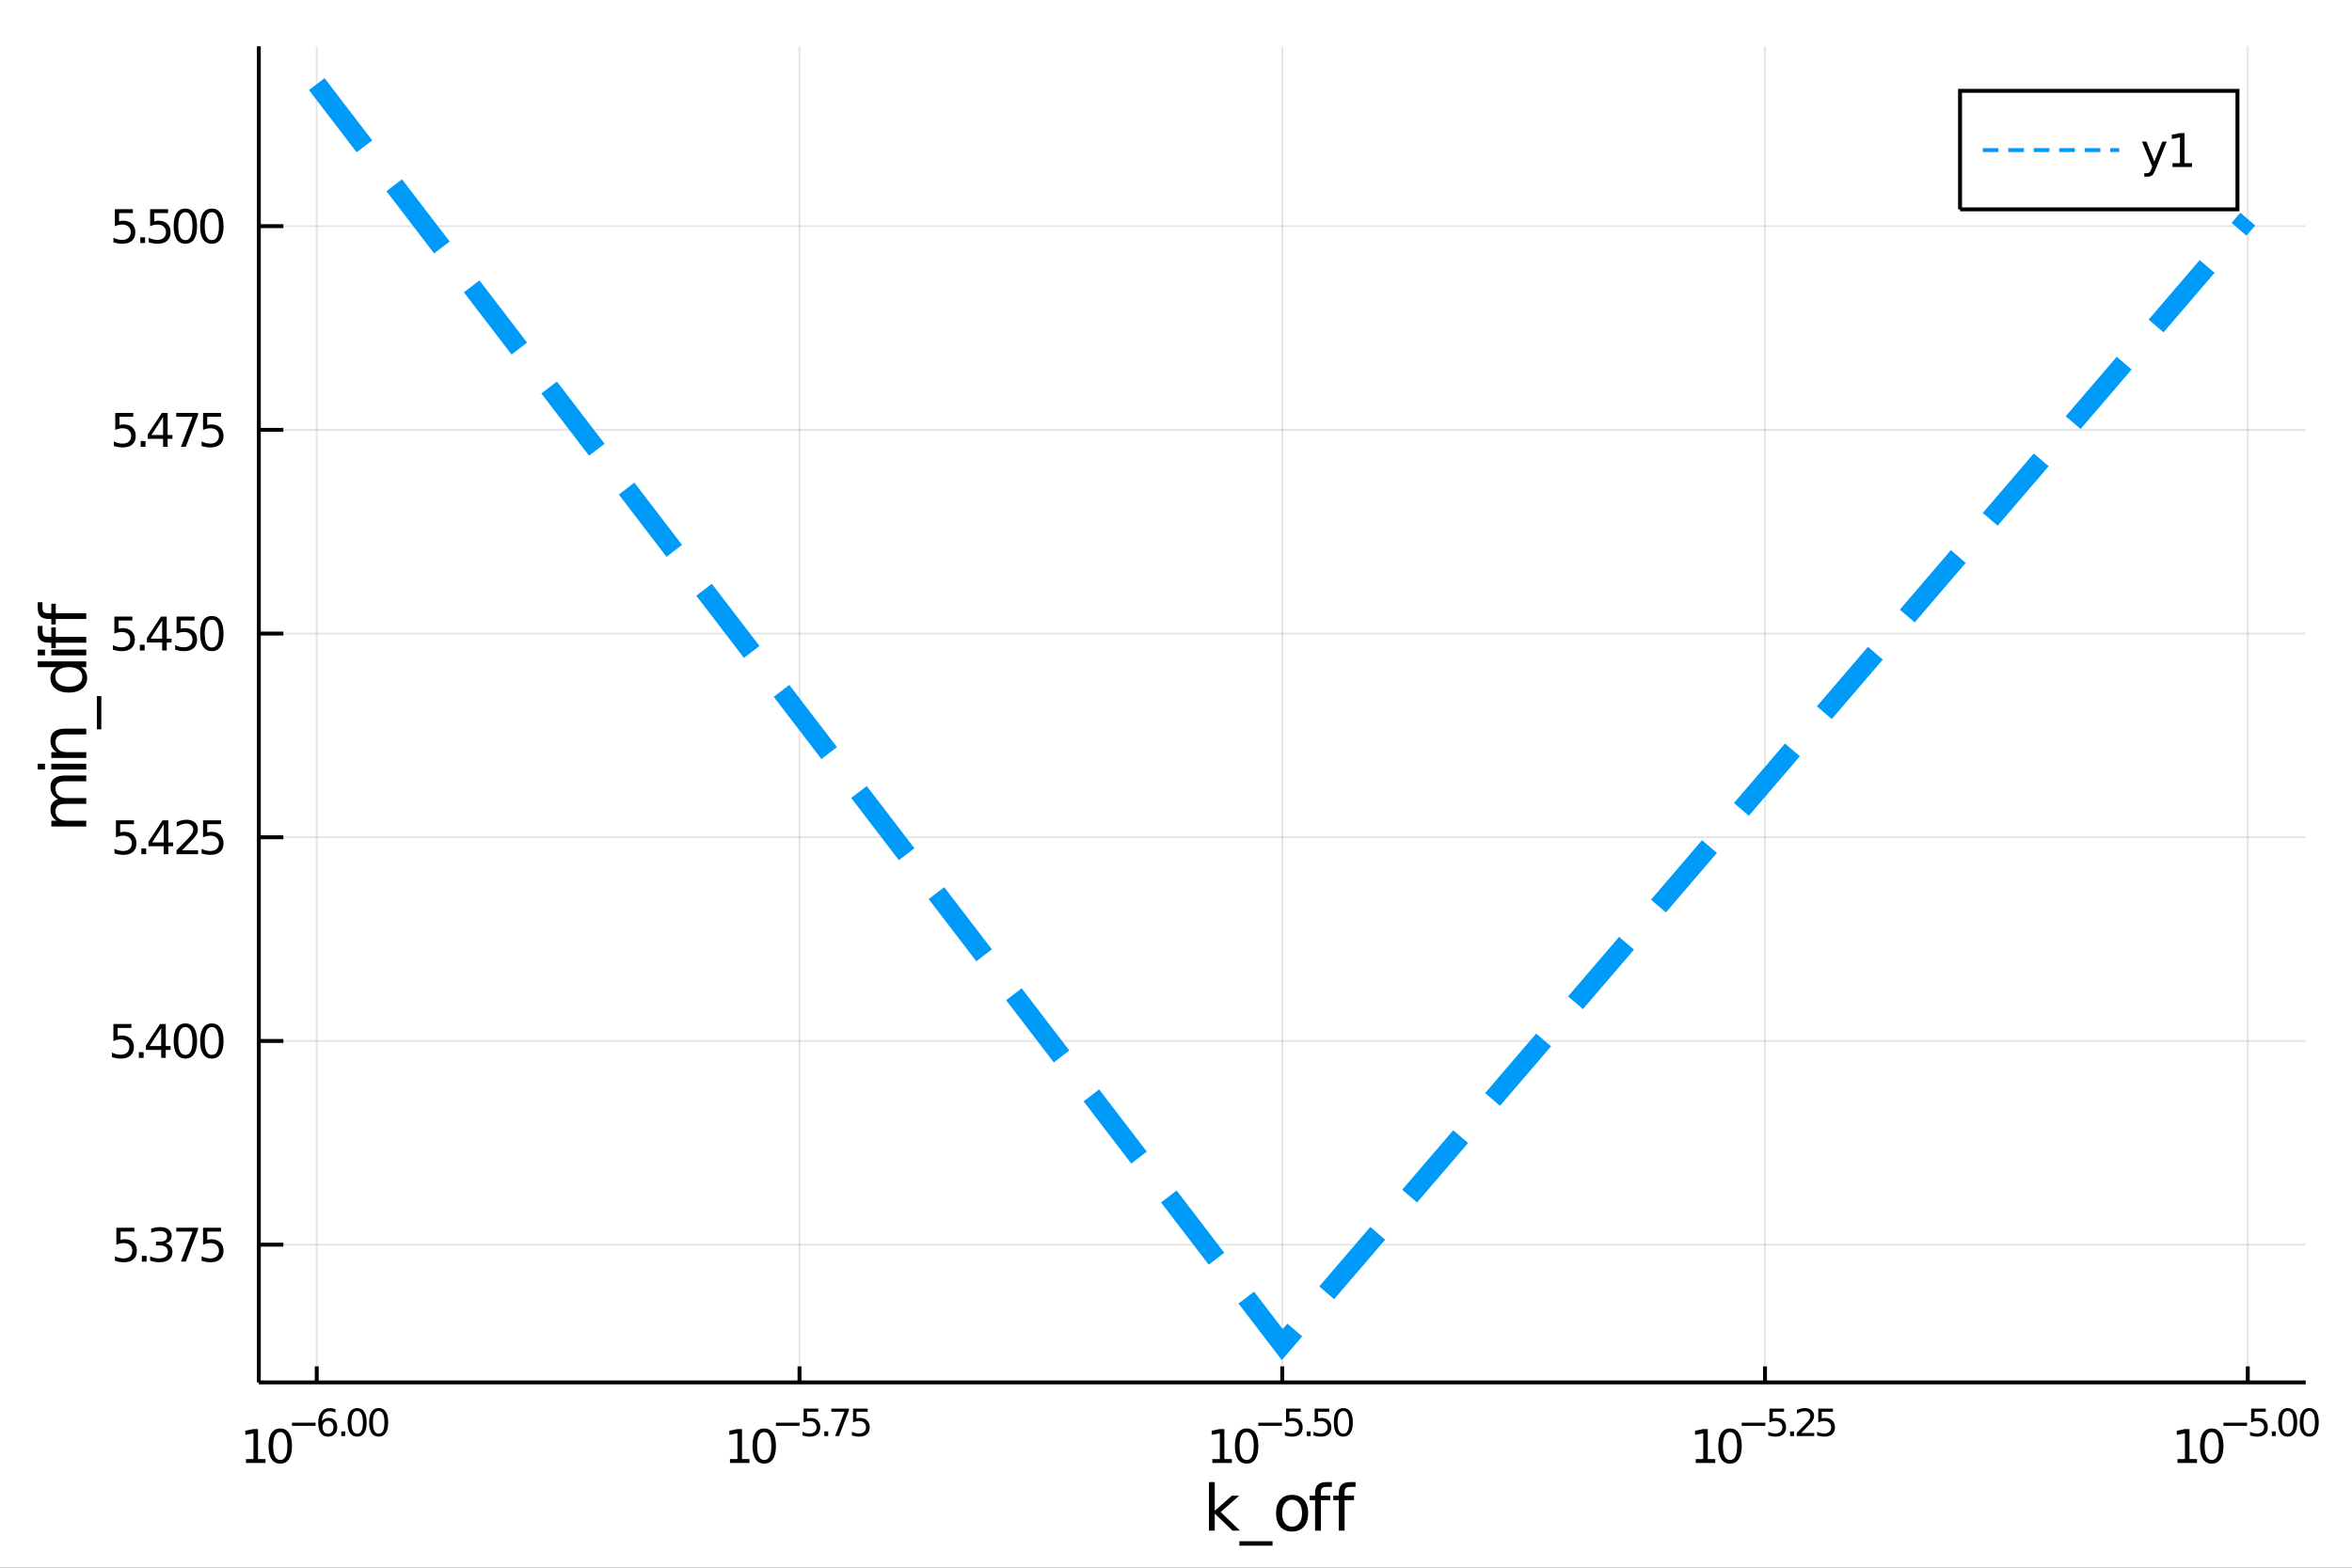 <?xml version="1.0" encoding="utf-8"?>
<svg xmlns="http://www.w3.org/2000/svg" xmlns:xlink="http://www.w3.org/1999/xlink" width="600" height="400" viewBox="0 0 2400 1600">
<rect x="0" y="0" width="2400" height="1600" fill="#333333" stroke="none"/>
<defs>
  <clipPath id="clip380">
    <rect x="0" y="0" width="2400" height="1600"/>
  </clipPath>
</defs>
<path clip-path="url(#clip380)" d="
M0 1600 L2400 1600 L2400 0 L0 0  Z
  " fill="#ffffff" fill-rule="evenodd" fill-opacity="1"/>
<defs>
  <clipPath id="clip381">
    <rect x="480" y="0" width="1681" height="1600"/>
  </clipPath>
</defs>
<path clip-path="url(#clip380)" d="
M264.102 1410.9 L2352.76 1410.9 L2352.76 47.244 L264.102 47.244  Z
  " fill="#ffffff" fill-rule="evenodd" fill-opacity="1"/>
<defs>
  <clipPath id="clip382">
    <rect x="264" y="47" width="2090" height="1365"/>
  </clipPath>
</defs>
<polyline clip-path="url(#clip382)" style="stroke:#000000; stroke-width:2; stroke-opacity:0.1; fill:none" points="
  323.215,1410.9 323.215,47.244 
  "/>
<polyline clip-path="url(#clip382)" style="stroke:#000000; stroke-width:2; stroke-opacity:0.1; fill:none" points="
  815.822,1410.9 815.822,47.244 
  "/>
<polyline clip-path="url(#clip382)" style="stroke:#000000; stroke-width:2; stroke-opacity:0.1; fill:none" points="
  1308.43,1410.9 1308.43,47.244 
  "/>
<polyline clip-path="url(#clip382)" style="stroke:#000000; stroke-width:2; stroke-opacity:0.1; fill:none" points="
  1801.04,1410.9 1801.04,47.244 
  "/>
<polyline clip-path="url(#clip382)" style="stroke:#000000; stroke-width:2; stroke-opacity:0.1; fill:none" points="
  2293.64,1410.9 2293.64,47.244 
  "/>
<polyline clip-path="url(#clip380)" style="stroke:#000000; stroke-width:4; stroke-opacity:1; fill:none" points="
  264.102,1410.9 2352.76,1410.9 
  "/>
<polyline clip-path="url(#clip380)" style="stroke:#000000; stroke-width:4; stroke-opacity:1; fill:none" points="
  323.215,1410.9 323.215,1394.53 
  "/>
<polyline clip-path="url(#clip380)" style="stroke:#000000; stroke-width:4; stroke-opacity:1; fill:none" points="
  815.822,1410.9 815.822,1394.53 
  "/>
<polyline clip-path="url(#clip380)" style="stroke:#000000; stroke-width:4; stroke-opacity:1; fill:none" points="
  1308.43,1410.9 1308.43,1394.53 
  "/>
<polyline clip-path="url(#clip380)" style="stroke:#000000; stroke-width:4; stroke-opacity:1; fill:none" points="
  1801.04,1410.9 1801.04,1394.53 
  "/>
<polyline clip-path="url(#clip380)" style="stroke:#000000; stroke-width:4; stroke-opacity:1; fill:none" points="
  2293.64,1410.9 2293.64,1394.53 
  "/>
<path clip-path="url(#clip380)" d="M 0 0 M251.002 1489.17 L258.641 1489.17 L258.641 1462.8 L250.331 1464.47 L250.331 1460.21 L258.594 1458.54 L263.27 1458.54 L263.27 1489.17 L270.909 1489.17 L270.909 1493.1 L251.002 1493.1 L251.002 1489.17 Z" fill="#000000" fill-rule="evenodd" fill-opacity="1" /><path clip-path="url(#clip380)" d="M 0 0 M285.978 1461.62 Q282.367 1461.62 280.539 1465.19 Q278.733 1468.73 278.733 1475.86 Q278.733 1482.97 280.539 1486.53 Q282.367 1490.07 285.978 1490.07 Q289.613 1490.07 291.418 1486.53 Q293.247 1482.97 293.247 1475.86 Q293.247 1468.73 291.418 1465.19 Q289.613 1461.62 285.978 1461.62 M285.978 1457.92 Q291.789 1457.92 294.844 1462.53 Q297.923 1467.11 297.923 1475.86 Q297.923 1484.59 294.844 1489.19 Q291.789 1493.78 285.978 1493.78 Q280.168 1493.78 277.09 1489.19 Q274.034 1484.59 274.034 1475.86 Q274.034 1467.11 277.09 1462.53 Q280.168 1457.92 285.978 1457.92 Z" fill="#000000" fill-rule="evenodd" fill-opacity="1" /><path clip-path="url(#clip380)" d="M 0 0 M297.923 1452.02 L322.034 1452.02 L322.034 1455.22 L297.923 1455.22 L297.923 1452.02 Z" fill="#000000" fill-rule="evenodd" fill-opacity="1" /><path clip-path="url(#clip380)" d="M 0 0 M334.748 1450.14 Q332.191 1450.14 330.686 1451.89 Q329.2 1453.64 329.2 1456.68 Q329.2 1459.71 330.686 1461.48 Q332.191 1463.23 334.748 1463.23 Q337.306 1463.23 338.792 1461.48 Q340.297 1459.71 340.297 1456.68 Q340.297 1453.64 338.792 1451.89 Q337.306 1450.14 334.748 1450.14 M342.29 1438.23 L342.29 1441.69 Q340.861 1441.02 339.394 1440.66 Q337.946 1440.3 336.516 1440.3 Q332.755 1440.3 330.761 1442.84 Q328.786 1445.38 328.504 1450.52 Q329.614 1448.88 331.288 1448.01 Q332.962 1447.13 334.974 1447.13 Q339.206 1447.13 341.651 1449.71 Q344.115 1452.26 344.115 1456.68 Q344.115 1461.01 341.557 1463.62 Q338.999 1466.24 334.748 1466.24 Q329.877 1466.24 327.301 1462.51 Q324.724 1458.77 324.724 1451.68 Q324.724 1445.02 327.884 1441.07 Q331.043 1437.11 336.366 1437.11 Q337.795 1437.11 339.244 1437.39 Q340.711 1437.67 342.29 1438.23 Z" fill="#000000" fill-rule="evenodd" fill-opacity="1" /><path clip-path="url(#clip380)" d="M 0 0 M348.234 1460.92 L352.202 1460.92 L352.202 1465.69 L348.234 1465.69 L348.234 1460.92 Z" fill="#000000" fill-rule="evenodd" fill-opacity="1" /><path clip-path="url(#clip380)" d="M 0 0 M364.446 1440.11 Q361.512 1440.11 360.026 1443.01 Q358.559 1445.89 358.559 1451.68 Q358.559 1457.46 360.026 1460.35 Q361.512 1463.23 364.446 1463.23 Q367.399 1463.23 368.866 1460.35 Q370.352 1457.46 370.352 1451.68 Q370.352 1445.89 368.866 1443.01 Q367.399 1440.11 364.446 1440.11 M364.446 1437.11 Q369.167 1437.11 371.649 1440.85 Q374.151 1444.57 374.151 1451.68 Q374.151 1458.77 371.649 1462.51 Q369.167 1466.24 364.446 1466.24 Q359.725 1466.24 357.224 1462.51 Q354.741 1458.77 354.741 1451.68 Q354.741 1444.57 357.224 1440.85 Q359.725 1437.11 364.446 1437.11 Z" fill="#000000" fill-rule="evenodd" fill-opacity="1" /><path clip-path="url(#clip380)" d="M 0 0 M386.395 1440.11 Q383.461 1440.11 381.975 1443.01 Q380.508 1445.89 380.508 1451.68 Q380.508 1457.46 381.975 1460.35 Q383.461 1463.23 386.395 1463.23 Q389.347 1463.23 390.814 1460.35 Q392.3 1457.46 392.3 1451.68 Q392.3 1445.89 390.814 1443.01 Q389.347 1440.11 386.395 1440.11 M386.395 1437.11 Q391.115 1437.11 393.598 1440.85 Q396.099 1444.57 396.099 1451.68 Q396.099 1458.77 393.598 1462.51 Q391.115 1466.24 386.395 1466.24 Q381.674 1466.24 379.172 1462.51 Q376.69 1458.77 376.69 1451.68 Q376.69 1444.57 379.172 1440.85 Q381.674 1437.11 386.395 1437.11 Z" fill="#000000" fill-rule="evenodd" fill-opacity="1" /><path clip-path="url(#clip380)" d="M 0 0 M744.85 1489.17 L752.489 1489.17 L752.489 1462.8 L744.179 1464.47 L744.179 1460.21 L752.443 1458.54 L757.119 1458.54 L757.119 1489.17 L764.757 1489.17 L764.757 1493.1 L744.85 1493.1 L744.85 1489.17 Z" fill="#000000" fill-rule="evenodd" fill-opacity="1" /><path clip-path="url(#clip380)" d="M 0 0 M779.827 1461.62 Q776.216 1461.62 774.387 1465.19 Q772.581 1468.73 772.581 1475.86 Q772.581 1482.97 774.387 1486.53 Q776.216 1490.07 779.827 1490.07 Q783.461 1490.07 785.267 1486.53 Q787.095 1482.97 787.095 1475.86 Q787.095 1468.73 785.267 1465.19 Q783.461 1461.62 779.827 1461.62 M779.827 1457.92 Q785.637 1457.92 788.693 1462.53 Q791.771 1467.11 791.771 1475.86 Q791.771 1484.59 788.693 1489.19 Q785.637 1493.78 779.827 1493.78 Q774.017 1493.78 770.938 1489.19 Q767.882 1484.59 767.882 1475.86 Q767.882 1467.11 770.938 1462.53 Q774.017 1457.92 779.827 1457.92 Z" fill="#000000" fill-rule="evenodd" fill-opacity="1" /><path clip-path="url(#clip380)" d="M 0 0 M791.771 1452.02 L815.883 1452.02 L815.883 1455.22 L791.771 1455.22 L791.771 1452.02 Z" fill="#000000" fill-rule="evenodd" fill-opacity="1" /><path clip-path="url(#clip380)" d="M 0 0 M820.039 1437.61 L834.954 1437.61 L834.954 1440.81 L823.519 1440.81 L823.519 1447.69 Q824.346 1447.41 825.174 1447.28 Q826.001 1447.13 826.829 1447.13 Q831.531 1447.13 834.277 1449.71 Q837.023 1452.28 837.023 1456.68 Q837.023 1461.22 834.202 1463.74 Q831.38 1466.24 826.246 1466.24 Q824.478 1466.24 822.635 1465.94 Q820.81 1465.64 818.854 1465.04 L818.854 1461.22 Q820.547 1462.14 822.353 1462.59 Q824.158 1463.04 826.171 1463.04 Q829.424 1463.04 831.324 1461.33 Q833.224 1459.62 833.224 1456.68 Q833.224 1453.75 831.324 1452.04 Q829.424 1450.33 826.171 1450.33 Q824.647 1450.33 823.124 1450.67 Q821.619 1451 820.039 1451.72 L820.039 1437.61 Z" fill="#000000" fill-rule="evenodd" fill-opacity="1" /><path clip-path="url(#clip380)" d="M 0 0 M841.142 1460.92 L845.11 1460.92 L845.11 1465.69 L841.142 1465.69 L841.142 1460.92 Z" fill="#000000" fill-rule="evenodd" fill-opacity="1" /><path clip-path="url(#clip380)" d="M 0 0 M848.27 1437.61 L866.325 1437.61 L866.325 1439.23 L856.131 1465.69 L852.163 1465.69 L861.755 1440.81 L848.27 1440.81 L848.27 1437.61 Z" fill="#000000" fill-rule="evenodd" fill-opacity="1" /><path clip-path="url(#clip380)" d="M 0 0 M870.482 1437.61 L885.396 1437.61 L885.396 1440.81 L873.961 1440.81 L873.961 1447.69 Q874.789 1447.41 875.616 1447.28 Q876.444 1447.13 877.271 1447.13 Q881.973 1447.13 884.719 1449.71 Q887.465 1452.28 887.465 1456.68 Q887.465 1461.22 884.644 1463.74 Q881.823 1466.24 876.688 1466.24 Q874.92 1466.24 873.077 1465.94 Q871.253 1465.64 869.297 1465.04 L869.297 1461.22 Q870.99 1462.14 872.795 1462.59 Q874.601 1463.04 876.613 1463.04 Q879.867 1463.04 881.766 1461.33 Q883.666 1459.62 883.666 1456.68 Q883.666 1453.75 881.766 1452.04 Q879.867 1450.33 876.613 1450.33 Q875.09 1450.33 873.566 1450.67 Q872.062 1451 870.482 1451.72 L870.482 1437.61 Z" fill="#000000" fill-rule="evenodd" fill-opacity="1" /><path clip-path="url(#clip380)" d="M 0 0 M1237.09 1489.17 L1244.73 1489.17 L1244.73 1462.8 L1236.42 1464.47 L1236.42 1460.21 L1244.68 1458.54 L1249.36 1458.54 L1249.36 1489.17 L1257 1489.17 L1257 1493.1 L1237.09 1493.1 L1237.09 1489.17 Z" fill="#000000" fill-rule="evenodd" fill-opacity="1" /><path clip-path="url(#clip380)" d="M 0 0 M1272.07 1461.62 Q1268.46 1461.62 1266.63 1465.19 Q1264.82 1468.73 1264.82 1475.86 Q1264.82 1482.97 1266.63 1486.53 Q1268.46 1490.07 1272.07 1490.07 Q1275.7 1490.07 1277.51 1486.53 Q1279.34 1482.97 1279.34 1475.86 Q1279.34 1468.73 1277.51 1465.19 Q1275.7 1461.62 1272.07 1461.62 M1272.07 1457.92 Q1277.88 1457.92 1280.93 1462.53 Q1284.01 1467.11 1284.01 1475.86 Q1284.01 1484.59 1280.93 1489.19 Q1277.88 1493.78 1272.07 1493.78 Q1266.26 1493.78 1263.18 1489.19 Q1260.12 1484.59 1260.12 1475.86 Q1260.12 1467.11 1263.18 1462.53 Q1266.26 1457.92 1272.07 1457.92 Z" fill="#000000" fill-rule="evenodd" fill-opacity="1" /><path clip-path="url(#clip380)" d="M 0 0 M1284.01 1452.02 L1308.12 1452.02 L1308.12 1455.22 L1284.01 1455.22 L1284.01 1452.02 Z" fill="#000000" fill-rule="evenodd" fill-opacity="1" /><path clip-path="url(#clip380)" d="M 0 0 M1312.28 1437.61 L1327.19 1437.61 L1327.19 1440.81 L1315.76 1440.81 L1315.76 1447.69 Q1316.59 1447.41 1317.41 1447.28 Q1318.24 1447.13 1319.07 1447.13 Q1323.77 1447.13 1326.52 1449.71 Q1329.26 1452.28 1329.26 1456.68 Q1329.26 1461.22 1326.44 1463.74 Q1323.62 1466.24 1318.49 1466.24 Q1316.72 1466.24 1314.88 1465.94 Q1313.05 1465.64 1311.09 1465.04 L1311.09 1461.22 Q1312.79 1462.14 1314.59 1462.59 Q1316.4 1463.04 1318.41 1463.04 Q1321.66 1463.04 1323.56 1461.33 Q1325.46 1459.62 1325.46 1456.68 Q1325.46 1453.75 1323.56 1452.04 Q1321.66 1450.33 1318.41 1450.33 Q1316.89 1450.33 1315.36 1450.67 Q1313.86 1451 1312.28 1451.72 L1312.28 1437.61 Z" fill="#000000" fill-rule="evenodd" fill-opacity="1" /><path clip-path="url(#clip380)" d="M 0 0 M1333.38 1460.92 L1337.35 1460.92 L1337.35 1465.69 L1333.38 1465.69 L1333.38 1460.92 Z" fill="#000000" fill-rule="evenodd" fill-opacity="1" /><path clip-path="url(#clip380)" d="M 0 0 M1341.51 1437.61 L1356.42 1437.61 L1356.42 1440.81 L1344.99 1440.81 L1344.99 1447.69 Q1345.81 1447.41 1346.64 1447.28 Q1347.47 1447.13 1348.3 1447.13 Q1353 1447.13 1355.74 1449.71 Q1358.49 1452.28 1358.49 1456.68 Q1358.49 1461.22 1355.67 1463.74 Q1352.85 1466.24 1347.71 1466.24 Q1345.95 1466.24 1344.1 1465.94 Q1342.28 1465.64 1340.32 1465.04 L1340.32 1461.22 Q1342.01 1462.14 1343.82 1462.59 Q1345.63 1463.04 1347.64 1463.04 Q1350.89 1463.04 1352.79 1461.33 Q1354.69 1459.62 1354.69 1456.68 Q1354.69 1453.75 1352.79 1452.04 Q1350.89 1450.33 1347.64 1450.33 Q1346.11 1450.33 1344.59 1450.67 Q1343.09 1451 1341.51 1451.72 L1341.51 1437.61 Z" fill="#000000" fill-rule="evenodd" fill-opacity="1" /><path clip-path="url(#clip380)" d="M 0 0 M1370.73 1440.11 Q1367.8 1440.11 1366.31 1443.01 Q1364.85 1445.89 1364.85 1451.68 Q1364.85 1457.46 1366.31 1460.35 Q1367.8 1463.23 1370.73 1463.23 Q1373.69 1463.23 1375.15 1460.35 Q1376.64 1457.46 1376.64 1451.68 Q1376.64 1445.89 1375.15 1443.01 Q1373.69 1440.11 1370.73 1440.11 M1370.73 1437.11 Q1375.45 1437.11 1377.94 1440.85 Q1380.44 1444.57 1380.44 1451.68 Q1380.44 1458.77 1377.94 1462.51 Q1375.45 1466.24 1370.73 1466.24 Q1366.01 1466.24 1363.51 1462.51 Q1361.03 1458.77 1361.03 1451.68 Q1361.03 1444.57 1363.51 1440.85 Q1366.01 1437.11 1370.73 1437.11 Z" fill="#000000" fill-rule="evenodd" fill-opacity="1" /><path clip-path="url(#clip380)" d="M 0 0 M1730.35 1489.17 L1737.99 1489.17 L1737.99 1462.8 L1729.68 1464.47 L1729.68 1460.21 L1737.94 1458.54 L1742.61 1458.54 L1742.61 1489.17 L1750.25 1489.17 L1750.25 1493.1 L1730.35 1493.1 L1730.35 1489.17 Z" fill="#000000" fill-rule="evenodd" fill-opacity="1" /><path clip-path="url(#clip380)" d="M 0 0 M1765.32 1461.62 Q1761.71 1461.62 1759.88 1465.19 Q1758.08 1468.73 1758.08 1475.86 Q1758.08 1482.97 1759.88 1486.53 Q1761.71 1490.07 1765.32 1490.07 Q1768.96 1490.07 1770.76 1486.53 Q1772.59 1482.97 1772.59 1475.86 Q1772.59 1468.73 1770.76 1465.19 Q1768.96 1461.62 1765.32 1461.62 M1765.32 1457.92 Q1771.13 1457.92 1774.19 1462.53 Q1777.27 1467.11 1777.27 1475.86 Q1777.27 1484.59 1774.19 1489.19 Q1771.13 1493.78 1765.32 1493.78 Q1759.51 1493.78 1756.43 1489.19 Q1753.38 1484.59 1753.38 1475.86 Q1753.38 1467.11 1756.43 1462.53 Q1759.51 1457.92 1765.32 1457.92 Z" fill="#000000" fill-rule="evenodd" fill-opacity="1" /><path clip-path="url(#clip380)" d="M 0 0 M1777.27 1452.02 L1801.38 1452.02 L1801.38 1455.22 L1777.27 1455.22 L1777.27 1452.02 Z" fill="#000000" fill-rule="evenodd" fill-opacity="1" /><path clip-path="url(#clip380)" d="M 0 0 M1805.54 1437.61 L1820.45 1437.61 L1820.45 1440.81 L1809.01 1440.81 L1809.01 1447.69 Q1809.84 1447.41 1810.67 1447.28 Q1811.5 1447.13 1812.33 1447.13 Q1817.03 1447.13 1819.77 1449.71 Q1822.52 1452.28 1822.52 1456.68 Q1822.52 1461.22 1819.7 1463.74 Q1816.88 1466.24 1811.74 1466.24 Q1809.97 1466.24 1808.13 1465.94 Q1806.31 1465.64 1804.35 1465.04 L1804.35 1461.22 Q1806.04 1462.14 1807.85 1462.59 Q1809.65 1463.04 1811.67 1463.04 Q1814.92 1463.04 1816.82 1461.33 Q1818.72 1459.62 1818.72 1456.68 Q1818.72 1453.75 1816.82 1452.04 Q1814.92 1450.33 1811.67 1450.33 Q1810.14 1450.33 1808.62 1450.67 Q1807.12 1451 1805.54 1451.72 L1805.54 1437.61 Z" fill="#000000" fill-rule="evenodd" fill-opacity="1" /><path clip-path="url(#clip380)" d="M 0 0 M1826.64 1460.92 L1830.61 1460.92 L1830.61 1465.69 L1826.64 1465.69 L1826.64 1460.92 Z" fill="#000000" fill-rule="evenodd" fill-opacity="1" /><path clip-path="url(#clip380)" d="M 0 0 M1838 1462.5 L1851.26 1462.5 L1851.26 1465.69 L1833.43 1465.69 L1833.43 1462.5 Q1835.59 1460.26 1839.31 1456.5 Q1843.06 1452.72 1844.02 1451.63 Q1845.84 1449.58 1846.56 1448.16 Q1847.29 1446.74 1847.29 1445.36 Q1847.29 1443.12 1845.71 1441.71 Q1844.15 1440.3 1841.63 1440.3 Q1839.84 1440.3 1837.85 1440.92 Q1835.87 1441.54 1833.62 1442.8 L1833.62 1438.97 Q1835.91 1438.05 1837.9 1437.58 Q1839.9 1437.11 1841.55 1437.11 Q1845.92 1437.11 1848.51 1439.29 Q1851.11 1441.47 1851.11 1445.12 Q1851.11 1446.85 1850.45 1448.41 Q1849.81 1449.95 1848.1 1452.06 Q1847.63 1452.6 1845.11 1455.22 Q1842.59 1457.81 1838 1462.5 Z" fill="#000000" fill-rule="evenodd" fill-opacity="1" /><path clip-path="url(#clip380)" d="M 0 0 M1855.41 1437.61 L1870.33 1437.61 L1870.33 1440.81 L1858.89 1440.81 L1858.89 1447.69 Q1859.72 1447.41 1860.55 1447.28 Q1861.38 1447.13 1862.2 1447.13 Q1866.91 1447.13 1869.65 1449.71 Q1872.4 1452.28 1872.4 1456.68 Q1872.4 1461.22 1869.58 1463.74 Q1866.75 1466.24 1861.62 1466.24 Q1859.85 1466.24 1858.01 1465.94 Q1856.18 1465.64 1854.23 1465.04 L1854.23 1461.22 Q1855.92 1462.14 1857.73 1462.59 Q1859.53 1463.04 1861.54 1463.04 Q1864.8 1463.04 1866.7 1461.33 Q1868.6 1459.62 1868.6 1456.68 Q1868.6 1453.75 1866.7 1452.04 Q1864.8 1450.33 1861.54 1450.33 Q1860.02 1450.33 1858.5 1450.67 Q1856.99 1451 1855.41 1451.72 L1855.41 1437.61 Z" fill="#000000" fill-rule="evenodd" fill-opacity="1" /><path clip-path="url(#clip380)" d="M 0 0 M2221.9 1489.17 L2229.54 1489.17 L2229.54 1462.8 L2221.23 1464.47 L2221.23 1460.21 L2229.49 1458.54 L2234.17 1458.54 L2234.17 1489.17 L2241.81 1489.17 L2241.81 1493.1 L2221.9 1493.1 L2221.9 1489.17 Z" fill="#000000" fill-rule="evenodd" fill-opacity="1" /><path clip-path="url(#clip380)" d="M 0 0 M2256.88 1461.62 Q2253.27 1461.62 2251.44 1465.19 Q2249.63 1468.73 2249.63 1475.86 Q2249.63 1482.97 2251.44 1486.53 Q2253.27 1490.07 2256.88 1490.07 Q2260.51 1490.07 2262.32 1486.53 Q2264.15 1482.97 2264.15 1475.86 Q2264.15 1468.73 2262.32 1465.19 Q2260.51 1461.62 2256.88 1461.62 M2256.88 1457.92 Q2262.69 1457.92 2265.74 1462.53 Q2268.82 1467.11 2268.82 1475.86 Q2268.82 1484.59 2265.74 1489.19 Q2262.69 1493.78 2256.88 1493.78 Q2251.07 1493.78 2247.99 1489.19 Q2244.93 1484.59 2244.93 1475.86 Q2244.93 1467.11 2247.99 1462.53 Q2251.07 1457.92 2256.88 1457.92 Z" fill="#000000" fill-rule="evenodd" fill-opacity="1" /><path clip-path="url(#clip380)" d="M 0 0 M2268.82 1452.02 L2292.93 1452.02 L2292.93 1455.22 L2268.82 1455.22 L2268.82 1452.02 Z" fill="#000000" fill-rule="evenodd" fill-opacity="1" /><path clip-path="url(#clip380)" d="M 0 0 M2297.09 1437.61 L2312 1437.61 L2312 1440.81 L2300.57 1440.81 L2300.57 1447.69 Q2301.4 1447.41 2302.22 1447.28 Q2303.05 1447.13 2303.88 1447.13 Q2308.58 1447.13 2311.33 1449.71 Q2314.07 1452.28 2314.07 1456.68 Q2314.07 1461.22 2311.25 1463.74 Q2308.43 1466.24 2303.3 1466.24 Q2301.53 1466.24 2299.68 1465.94 Q2297.86 1465.64 2295.9 1465.04 L2295.9 1461.22 Q2297.6 1462.14 2299.4 1462.59 Q2301.21 1463.04 2303.22 1463.04 Q2306.47 1463.04 2308.37 1461.33 Q2310.27 1459.62 2310.27 1456.68 Q2310.27 1453.75 2308.37 1452.04 Q2306.47 1450.33 2303.22 1450.33 Q2301.7 1450.33 2300.17 1450.67 Q2298.67 1451 2297.09 1451.72 L2297.09 1437.61 Z" fill="#000000" fill-rule="evenodd" fill-opacity="1" /><path clip-path="url(#clip380)" d="M 0 0 M2318.19 1460.92 L2322.16 1460.92 L2322.16 1465.69 L2318.19 1465.69 L2318.19 1460.92 Z" fill="#000000" fill-rule="evenodd" fill-opacity="1" /><path clip-path="url(#clip380)" d="M 0 0 M2334.4 1440.11 Q2331.47 1440.11 2329.98 1443.01 Q2328.52 1445.89 2328.52 1451.68 Q2328.52 1457.46 2329.98 1460.35 Q2331.47 1463.23 2334.4 1463.23 Q2337.36 1463.23 2338.82 1460.35 Q2340.31 1457.46 2340.31 1451.68 Q2340.31 1445.89 2338.82 1443.01 Q2337.36 1440.11 2334.4 1440.11 M2334.4 1437.11 Q2339.12 1437.11 2341.61 1440.85 Q2344.11 1444.57 2344.11 1451.68 Q2344.11 1458.77 2341.61 1462.51 Q2339.12 1466.24 2334.4 1466.24 Q2329.68 1466.24 2327.18 1462.51 Q2324.7 1458.77 2324.7 1451.68 Q2324.7 1444.57 2327.18 1440.85 Q2329.68 1437.11 2334.4 1437.11 Z" fill="#000000" fill-rule="evenodd" fill-opacity="1" /><path clip-path="url(#clip380)" d="M 0 0 M2356.35 1440.11 Q2353.42 1440.11 2351.93 1443.01 Q2350.47 1445.89 2350.47 1451.68 Q2350.47 1457.46 2351.93 1460.35 Q2353.42 1463.23 2356.35 1463.23 Q2359.31 1463.23 2360.77 1460.35 Q2362.26 1457.46 2362.26 1451.68 Q2362.26 1445.89 2360.77 1443.01 Q2359.31 1440.11 2356.35 1440.11 M2356.35 1437.11 Q2361.07 1437.11 2363.56 1440.85 Q2366.06 1444.57 2366.06 1451.68 Q2366.06 1458.77 2363.56 1462.51 Q2361.07 1466.24 2356.35 1466.24 Q2351.63 1466.24 2349.13 1462.51 Q2346.65 1458.77 2346.65 1451.68 Q2346.65 1444.57 2349.13 1440.85 Q2351.63 1437.11 2356.35 1437.11 Z" fill="#000000" fill-rule="evenodd" fill-opacity="1" /><path clip-path="url(#clip380)" d="M 0 0 M1233.65 1512.66 L1239.54 1512.66 L1239.54 1541.91 L1257.01 1526.54 L1264.49 1526.54 L1245.58 1543.22 L1265.29 1562.19 L1257.65 1562.19 L1239.54 1544.78 L1239.54 1562.19 L1233.65 1562.19 L1233.65 1512.66 Z" fill="#000000" fill-rule="evenodd" fill-opacity="1" /><path clip-path="url(#clip380)" d="M 0 0 M1298.51 1573.01 L1298.51 1577.56 L1264.65 1577.56 L1264.65 1573.01 L1298.51 1573.01 Z" fill="#000000" fill-rule="evenodd" fill-opacity="1" /><path clip-path="url(#clip380)" d="M 0 0 M1318.47 1530.64 Q1313.76 1530.64 1311.02 1534.34 Q1308.29 1538 1308.29 1544.39 Q1308.29 1550.79 1310.99 1554.48 Q1313.73 1558.14 1318.47 1558.14 Q1323.15 1558.14 1325.89 1554.45 Q1328.62 1550.76 1328.62 1544.39 Q1328.62 1538.06 1325.89 1534.37 Q1323.15 1530.64 1318.47 1530.64 M1318.47 1525.68 Q1326.11 1525.68 1330.47 1530.64 Q1334.83 1535.61 1334.83 1544.39 Q1334.83 1553.15 1330.47 1558.14 Q1326.11 1563.11 1318.47 1563.11 Q1310.8 1563.11 1306.44 1558.14 Q1302.11 1553.15 1302.11 1544.39 Q1302.11 1535.61 1306.44 1530.64 Q1310.8 1525.68 1318.47 1525.68 Z" fill="#000000" fill-rule="evenodd" fill-opacity="1" /><path clip-path="url(#clip380)" d="M 0 0 M1359.02 1512.66 L1359.02 1517.53 L1353.42 1517.53 Q1350.27 1517.53 1349.03 1518.8 Q1347.82 1520.08 1347.82 1523.39 L1347.82 1526.54 L1357.46 1526.54 L1357.46 1531.09 L1347.82 1531.09 L1347.82 1562.19 L1341.93 1562.19 L1341.93 1531.09 L1336.33 1531.09 L1336.33 1526.54 L1341.93 1526.54 L1341.93 1524.05 Q1341.93 1518.1 1344.7 1515.4 Q1347.47 1512.66 1353.48 1512.66 L1359.02 1512.66 Z" fill="#000000" fill-rule="evenodd" fill-opacity="1" /><path clip-path="url(#clip380)" d="M 0 0 M1383.21 1512.66 L1383.21 1517.53 L1377.61 1517.53 Q1374.46 1517.53 1373.22 1518.8 Q1372.01 1520.08 1372.01 1523.39 L1372.01 1526.54 L1381.65 1526.54 L1381.65 1531.09 L1372.01 1531.09 L1372.01 1562.19 L1366.12 1562.19 L1366.12 1531.09 L1360.52 1531.09 L1360.52 1526.54 L1366.12 1526.54 L1366.12 1524.05 Q1366.12 1518.1 1368.89 1515.4 Q1371.66 1512.66 1377.67 1512.66 L1383.21 1512.66 Z" fill="#000000" fill-rule="evenodd" fill-opacity="1" /><polyline clip-path="url(#clip382)" style="stroke:#000000; stroke-width:2; stroke-opacity:0.1; fill:none" points="
  264.102,1270.33 2352.76,1270.33 
  "/>
<polyline clip-path="url(#clip382)" style="stroke:#000000; stroke-width:2; stroke-opacity:0.1; fill:none" points="
  264.102,1062.43 2352.76,1062.43 
  "/>
<polyline clip-path="url(#clip382)" style="stroke:#000000; stroke-width:2; stroke-opacity:0.1; fill:none" points="
  264.102,854.522 2352.76,854.522 
  "/>
<polyline clip-path="url(#clip382)" style="stroke:#000000; stroke-width:2; stroke-opacity:0.1; fill:none" points="
  264.102,646.62 2352.76,646.62 
  "/>
<polyline clip-path="url(#clip382)" style="stroke:#000000; stroke-width:2; stroke-opacity:0.1; fill:none" points="
  264.102,438.717 2352.76,438.717 
  "/>
<polyline clip-path="url(#clip382)" style="stroke:#000000; stroke-width:2; stroke-opacity:0.1; fill:none" points="
  264.102,230.814 2352.76,230.814 
  "/>
<polyline clip-path="url(#clip380)" style="stroke:#000000; stroke-width:4; stroke-opacity:1; fill:none" points="
  264.102,1410.9 264.102,47.244 
  "/>
<polyline clip-path="url(#clip380)" style="stroke:#000000; stroke-width:4; stroke-opacity:1; fill:none" points="
  264.102,1270.33 289.166,1270.33 
  "/>
<polyline clip-path="url(#clip380)" style="stroke:#000000; stroke-width:4; stroke-opacity:1; fill:none" points="
  264.102,1062.43 289.166,1062.43 
  "/>
<polyline clip-path="url(#clip380)" style="stroke:#000000; stroke-width:4; stroke-opacity:1; fill:none" points="
  264.102,854.522 289.166,854.522 
  "/>
<polyline clip-path="url(#clip380)" style="stroke:#000000; stroke-width:4; stroke-opacity:1; fill:none" points="
  264.102,646.62 289.166,646.62 
  "/>
<polyline clip-path="url(#clip380)" style="stroke:#000000; stroke-width:4; stroke-opacity:1; fill:none" points="
  264.102,438.717 289.166,438.717 
  "/>
<polyline clip-path="url(#clip380)" style="stroke:#000000; stroke-width:4; stroke-opacity:1; fill:none" points="
  264.102,230.814 289.166,230.814 
  "/>
<path clip-path="url(#clip380)" d="M 0 0 M118.751 1253.05 L137.107 1253.05 L137.107 1256.98 L123.033 1256.98 L123.033 1265.46 Q124.052 1265.11 125.07 1264.95 Q126.089 1264.76 127.107 1264.76 Q132.894 1264.76 136.274 1267.93 Q139.654 1271.1 139.654 1276.52 Q139.654 1282.1 136.181 1285.2 Q132.709 1288.28 126.39 1288.28 Q124.214 1288.28 121.945 1287.91 Q119.7 1287.54 117.293 1286.8 L117.293 1282.1 Q119.376 1283.23 121.598 1283.79 Q123.82 1284.34 126.297 1284.34 Q130.302 1284.34 132.64 1282.24 Q134.978 1280.13 134.978 1276.52 Q134.978 1272.91 132.64 1270.8 Q130.302 1268.7 126.297 1268.7 Q124.422 1268.7 122.547 1269.11 Q120.695 1269.53 118.751 1270.41 L118.751 1253.05 Z" fill="#000000" fill-rule="evenodd" fill-opacity="1" /><path clip-path="url(#clip380)" d="M 0 0 M144.723 1281.73 L149.607 1281.73 L149.607 1287.61 L144.723 1287.61 L144.723 1281.73 Z" fill="#000000" fill-rule="evenodd" fill-opacity="1" /><path clip-path="url(#clip380)" d="M 0 0 M168.843 1268.97 Q172.2 1269.69 174.075 1271.96 Q175.973 1274.23 175.973 1277.56 Q175.973 1282.68 172.454 1285.48 Q168.936 1288.28 162.454 1288.28 Q160.278 1288.28 157.964 1287.84 Q155.672 1287.42 153.218 1286.57 L153.218 1282.05 Q155.163 1283.19 157.478 1283.77 Q159.792 1284.34 162.315 1284.34 Q166.714 1284.34 169.005 1282.61 Q171.32 1280.87 171.32 1277.56 Q171.32 1274.51 169.167 1272.79 Q167.038 1271.06 163.218 1271.06 L159.19 1271.06 L159.19 1267.21 L163.403 1267.21 Q166.852 1267.21 168.681 1265.85 Q170.51 1264.46 170.51 1261.87 Q170.51 1259.21 168.612 1257.79 Q166.737 1256.36 163.218 1256.36 Q161.297 1256.36 159.098 1256.77 Q156.899 1257.19 154.26 1258.07 L154.26 1253.9 Q156.922 1253.16 159.237 1252.79 Q161.575 1252.42 163.635 1252.42 Q168.959 1252.42 172.061 1254.85 Q175.163 1257.26 175.163 1261.38 Q175.163 1264.25 173.519 1266.24 Q171.876 1268.21 168.843 1268.97 Z" fill="#000000" fill-rule="evenodd" fill-opacity="1" /><path clip-path="url(#clip380)" d="M 0 0 M179.862 1253.05 L202.084 1253.05 L202.084 1255.04 L189.538 1287.61 L184.653 1287.61 L196.459 1256.98 L179.862 1256.98 L179.862 1253.05 Z" fill="#000000" fill-rule="evenodd" fill-opacity="1" /><path clip-path="url(#clip380)" d="M 0 0 M207.199 1253.05 L225.556 1253.05 L225.556 1256.98 L211.482 1256.98 L211.482 1265.46 Q212.5 1265.11 213.519 1264.95 Q214.537 1264.76 215.556 1264.76 Q221.343 1264.76 224.723 1267.93 Q228.102 1271.1 228.102 1276.52 Q228.102 1282.1 224.63 1285.2 Q221.158 1288.28 214.838 1288.28 Q212.662 1288.28 210.394 1287.91 Q208.149 1287.54 205.741 1286.8 L205.741 1282.1 Q207.824 1283.23 210.047 1283.79 Q212.269 1284.34 214.746 1284.34 Q218.75 1284.34 221.088 1282.24 Q223.426 1280.13 223.426 1276.52 Q223.426 1272.91 221.088 1270.8 Q218.75 1268.7 214.746 1268.7 Q212.871 1268.7 210.996 1269.11 Q209.144 1269.53 207.199 1270.41 L207.199 1253.05 Z" fill="#000000" fill-rule="evenodd" fill-opacity="1" /><path clip-path="url(#clip380)" d="M 0 0 M115.718 1045.15 L134.075 1045.15 L134.075 1049.08 L120.001 1049.08 L120.001 1057.55 Q121.019 1057.21 122.038 1057.04 Q123.056 1056.86 124.075 1056.86 Q129.862 1056.86 133.242 1060.03 Q136.621 1063.2 136.621 1068.62 Q136.621 1074.2 133.149 1077.3 Q129.677 1080.38 123.357 1080.38 Q121.181 1080.38 118.913 1080.01 Q116.668 1079.64 114.26 1078.89 L114.26 1074.2 Q116.343 1075.33 118.566 1075.89 Q120.788 1076.44 123.265 1076.44 Q127.269 1076.44 129.607 1074.33 Q131.945 1072.23 131.945 1068.62 Q131.945 1065.01 129.607 1062.9 Q127.269 1060.79 123.265 1060.79 Q121.39 1060.79 119.515 1061.21 Q117.663 1061.63 115.718 1062.51 L115.718 1045.15 Z" fill="#000000" fill-rule="evenodd" fill-opacity="1" /><path clip-path="url(#clip380)" d="M 0 0 M141.691 1073.83 L146.575 1073.83 L146.575 1079.71 L141.691 1079.71 L141.691 1073.83 Z" fill="#000000" fill-rule="evenodd" fill-opacity="1" /><path clip-path="url(#clip380)" d="M 0 0 M164.491 1049.22 L152.686 1067.67 L164.491 1067.67 L164.491 1049.22 M163.265 1045.15 L169.144 1045.15 L169.144 1067.67 L174.075 1067.67 L174.075 1071.56 L169.144 1071.56 L169.144 1079.71 L164.491 1079.71 L164.491 1071.56 L148.89 1071.56 L148.89 1067.04 L163.265 1045.15 Z" fill="#000000" fill-rule="evenodd" fill-opacity="1" /><path clip-path="url(#clip380)" d="M 0 0 M189.144 1048.22 Q185.533 1048.22 183.704 1051.79 Q181.899 1055.33 181.899 1062.46 Q181.899 1069.57 183.704 1073.13 Q185.533 1076.67 189.144 1076.67 Q192.778 1076.67 194.584 1073.13 Q196.412 1069.57 196.412 1062.46 Q196.412 1055.33 194.584 1051.79 Q192.778 1048.22 189.144 1048.22 M189.144 1044.52 Q194.954 1044.52 198.01 1049.13 Q201.088 1053.71 201.088 1062.46 Q201.088 1071.19 198.01 1075.79 Q194.954 1080.38 189.144 1080.38 Q183.334 1080.38 180.255 1075.79 Q177.2 1071.19 177.2 1062.46 Q177.2 1053.71 180.255 1049.13 Q183.334 1044.52 189.144 1044.52 Z" fill="#000000" fill-rule="evenodd" fill-opacity="1" /><path clip-path="url(#clip380)" d="M 0 0 M216.158 1048.22 Q212.547 1048.22 210.718 1051.79 Q208.912 1055.33 208.912 1062.46 Q208.912 1069.57 210.718 1073.13 Q212.547 1076.67 216.158 1076.67 Q219.792 1076.67 221.598 1073.13 Q223.426 1069.57 223.426 1062.46 Q223.426 1055.33 221.598 1051.79 Q219.792 1048.22 216.158 1048.22 M216.158 1044.52 Q221.968 1044.52 225.023 1049.13 Q228.102 1053.71 228.102 1062.46 Q228.102 1071.19 225.023 1075.79 Q221.968 1080.38 216.158 1080.38 Q210.348 1080.38 207.269 1075.79 Q204.213 1071.19 204.213 1062.46 Q204.213 1053.71 207.269 1049.13 Q210.348 1044.52 216.158 1044.52 Z" fill="#000000" fill-rule="evenodd" fill-opacity="1" /><path clip-path="url(#clip380)" d="M 0 0 M118.311 837.242 L136.667 837.242 L136.667 841.177 L122.593 841.177 L122.593 849.65 Q123.612 849.302 124.63 849.14 Q125.649 848.955 126.667 848.955 Q132.455 848.955 135.834 852.126 Q139.214 855.298 139.214 860.714 Q139.214 866.293 135.742 869.395 Q132.269 872.474 125.95 872.474 Q123.774 872.474 121.505 872.103 Q119.26 871.733 116.853 870.992 L116.853 866.293 Q118.936 867.427 121.158 867.983 Q123.38 868.538 125.857 868.538 Q129.862 868.538 132.2 866.432 Q134.538 864.325 134.538 860.714 Q134.538 857.103 132.2 854.997 Q129.862 852.89 125.857 852.89 Q123.982 852.89 122.107 853.307 Q120.255 853.724 118.311 854.603 L118.311 837.242 Z" fill="#000000" fill-rule="evenodd" fill-opacity="1" /><path clip-path="url(#clip380)" d="M 0 0 M144.283 865.923 L149.167 865.923 L149.167 871.802 L144.283 871.802 L144.283 865.923 Z" fill="#000000" fill-rule="evenodd" fill-opacity="1" /><path clip-path="url(#clip380)" d="M 0 0 M167.084 841.316 L155.278 859.765 L167.084 859.765 L167.084 841.316 M165.857 837.242 L171.737 837.242 L171.737 859.765 L176.667 859.765 L176.667 863.654 L171.737 863.654 L171.737 871.802 L167.084 871.802 L167.084 863.654 L151.482 863.654 L151.482 859.14 L165.857 837.242 Z" fill="#000000" fill-rule="evenodd" fill-opacity="1" /><path clip-path="url(#clip380)" d="M 0 0 M185.764 867.867 L202.084 867.867 L202.084 871.802 L180.139 871.802 L180.139 867.867 Q182.801 865.113 187.385 860.483 Q191.991 855.83 193.172 854.488 Q195.417 851.964 196.297 850.228 Q197.2 848.469 197.2 846.779 Q197.2 844.025 195.255 842.289 Q193.334 840.552 190.232 840.552 Q188.033 840.552 185.579 841.316 Q183.149 842.08 180.371 843.631 L180.371 838.909 Q183.195 837.775 185.649 837.196 Q188.102 836.617 190.139 836.617 Q195.51 836.617 198.704 839.302 Q201.899 841.988 201.899 846.478 Q201.899 848.608 201.088 850.529 Q200.301 852.427 198.195 855.02 Q197.616 855.691 194.514 858.909 Q191.413 862.103 185.764 867.867 Z" fill="#000000" fill-rule="evenodd" fill-opacity="1" /><path clip-path="url(#clip380)" d="M 0 0 M207.199 837.242 L225.556 837.242 L225.556 841.177 L211.482 841.177 L211.482 849.65 Q212.5 849.302 213.519 849.14 Q214.537 848.955 215.556 848.955 Q221.343 848.955 224.723 852.126 Q228.102 855.298 228.102 860.714 Q228.102 866.293 224.63 869.395 Q221.158 872.474 214.838 872.474 Q212.662 872.474 210.394 872.103 Q208.149 871.733 205.741 870.992 L205.741 866.293 Q207.824 867.427 210.047 867.983 Q212.269 868.538 214.746 868.538 Q218.75 868.538 221.088 866.432 Q223.426 864.325 223.426 860.714 Q223.426 857.103 221.088 854.997 Q218.75 852.89 214.746 852.89 Q212.871 852.89 210.996 853.307 Q209.144 853.724 207.199 854.603 L207.199 837.242 Z" fill="#000000" fill-rule="evenodd" fill-opacity="1" /><path clip-path="url(#clip380)" d="M 0 0 M116.714 629.34 L135.07 629.34 L135.07 633.275 L120.996 633.275 L120.996 641.747 Q122.015 641.4 123.033 641.238 Q124.052 641.052 125.07 641.052 Q130.857 641.052 134.237 644.224 Q137.617 647.395 137.617 652.812 Q137.617 658.39 134.144 661.492 Q130.672 664.571 124.353 664.571 Q122.177 664.571 119.908 664.2 Q117.663 663.83 115.256 663.089 L115.256 658.39 Q117.339 659.525 119.561 660.08 Q121.783 660.636 124.26 660.636 Q128.265 660.636 130.603 658.529 Q132.941 656.423 132.941 652.812 Q132.941 649.201 130.603 647.094 Q128.265 644.988 124.26 644.988 Q122.385 644.988 120.51 645.404 Q118.658 645.821 116.714 646.701 L116.714 629.34 Z" fill="#000000" fill-rule="evenodd" fill-opacity="1" /><path clip-path="url(#clip380)" d="M 0 0 M142.686 658.02 L147.57 658.02 L147.57 663.9 L142.686 663.9 L142.686 658.02 Z" fill="#000000" fill-rule="evenodd" fill-opacity="1" /><path clip-path="url(#clip380)" d="M 0 0 M165.487 633.414 L153.681 651.863 L165.487 651.863 L165.487 633.414 M164.26 629.34 L170.139 629.34 L170.139 651.863 L175.07 651.863 L175.07 655.751 L170.139 655.751 L170.139 663.9 L165.487 663.9 L165.487 655.751 L149.885 655.751 L149.885 651.238 L164.26 629.34 Z" fill="#000000" fill-rule="evenodd" fill-opacity="1" /><path clip-path="url(#clip380)" d="M 0 0 M180.186 629.34 L198.542 629.34 L198.542 633.275 L184.468 633.275 L184.468 641.747 Q185.487 641.4 186.505 641.238 Q187.524 641.052 188.542 641.052 Q194.329 641.052 197.709 644.224 Q201.088 647.395 201.088 652.812 Q201.088 658.39 197.616 661.492 Q194.144 664.571 187.825 664.571 Q185.649 664.571 183.38 664.2 Q181.135 663.83 178.727 663.089 L178.727 658.39 Q180.811 659.525 183.033 660.08 Q185.255 660.636 187.732 660.636 Q191.737 660.636 194.075 658.529 Q196.412 656.423 196.412 652.812 Q196.412 649.201 194.075 647.094 Q191.737 644.988 187.732 644.988 Q185.857 644.988 183.982 645.404 Q182.13 645.821 180.186 646.701 L180.186 629.34 Z" fill="#000000" fill-rule="evenodd" fill-opacity="1" /><path clip-path="url(#clip380)" d="M 0 0 M216.158 632.418 Q212.547 632.418 210.718 635.983 Q208.912 639.525 208.912 646.654 Q208.912 653.761 210.718 657.326 Q212.547 660.867 216.158 660.867 Q219.792 660.867 221.598 657.326 Q223.426 653.761 223.426 646.654 Q223.426 639.525 221.598 635.983 Q219.792 632.418 216.158 632.418 M216.158 628.715 Q221.968 628.715 225.023 633.321 Q228.102 637.904 228.102 646.654 Q228.102 655.381 225.023 659.988 Q221.968 664.571 216.158 664.571 Q210.348 664.571 207.269 659.988 Q204.213 655.381 204.213 646.654 Q204.213 637.904 207.269 633.321 Q210.348 628.715 216.158 628.715 Z" fill="#000000" fill-rule="evenodd" fill-opacity="1" /><path clip-path="url(#clip380)" d="M 0 0 M117.617 421.437 L135.973 421.437 L135.973 425.372 L121.899 425.372 L121.899 433.844 Q122.918 433.497 123.936 433.335 Q124.955 433.15 125.973 433.15 Q131.76 433.15 135.14 436.321 Q138.519 439.492 138.519 444.909 Q138.519 450.488 135.047 453.589 Q131.575 456.668 125.255 456.668 Q123.08 456.668 120.811 456.298 Q118.566 455.927 116.158 455.187 L116.158 450.488 Q118.242 451.622 120.464 452.177 Q122.686 452.733 125.163 452.733 Q129.167 452.733 131.505 450.627 Q133.843 448.52 133.843 444.909 Q133.843 441.298 131.505 439.191 Q129.167 437.085 125.163 437.085 Q123.288 437.085 121.413 437.502 Q119.561 437.918 117.617 438.798 L117.617 421.437 Z" fill="#000000" fill-rule="evenodd" fill-opacity="1" /><path clip-path="url(#clip380)" d="M 0 0 M143.589 450.117 L148.473 450.117 L148.473 455.997 L143.589 455.997 L143.589 450.117 Z" fill="#000000" fill-rule="evenodd" fill-opacity="1" /><path clip-path="url(#clip380)" d="M 0 0 M166.39 425.511 L154.584 443.96 L166.39 443.96 L166.39 425.511 M165.163 421.437 L171.042 421.437 L171.042 443.96 L175.973 443.96 L175.973 447.849 L171.042 447.849 L171.042 455.997 L166.39 455.997 L166.39 447.849 L150.788 447.849 L150.788 443.335 L165.163 421.437 Z" fill="#000000" fill-rule="evenodd" fill-opacity="1" /><path clip-path="url(#clip380)" d="M 0 0 M179.862 421.437 L202.084 421.437 L202.084 423.428 L189.538 455.997 L184.653 455.997 L196.459 425.372 L179.862 425.372 L179.862 421.437 Z" fill="#000000" fill-rule="evenodd" fill-opacity="1" /><path clip-path="url(#clip380)" d="M 0 0 M207.199 421.437 L225.556 421.437 L225.556 425.372 L211.482 425.372 L211.482 433.844 Q212.5 433.497 213.519 433.335 Q214.537 433.15 215.556 433.15 Q221.343 433.15 224.723 436.321 Q228.102 439.492 228.102 444.909 Q228.102 450.488 224.63 453.589 Q221.158 456.668 214.838 456.668 Q212.662 456.668 210.394 456.298 Q208.149 455.927 205.741 455.187 L205.741 450.488 Q207.824 451.622 210.047 452.177 Q212.269 452.733 214.746 452.733 Q218.75 452.733 221.088 450.627 Q223.426 448.52 223.426 444.909 Q223.426 441.298 221.088 439.191 Q218.75 437.085 214.746 437.085 Q212.871 437.085 210.996 437.502 Q209.144 437.918 207.199 438.798 L207.199 421.437 Z" fill="#000000" fill-rule="evenodd" fill-opacity="1" /><path clip-path="url(#clip380)" d="M 0 0 M117.2 213.534 L135.556 213.534 L135.556 217.469 L121.482 217.469 L121.482 225.941 Q122.501 225.594 123.519 225.432 Q124.538 225.247 125.556 225.247 Q131.343 225.247 134.723 228.418 Q138.103 231.59 138.103 237.006 Q138.103 242.585 134.63 245.687 Q131.158 248.765 124.839 248.765 Q122.663 248.765 120.394 248.395 Q118.149 248.025 115.742 247.284 L115.742 242.585 Q117.825 243.719 120.047 244.275 Q122.269 244.83 124.746 244.83 Q128.751 244.83 131.089 242.724 Q133.427 240.617 133.427 237.006 Q133.427 233.395 131.089 231.289 Q128.751 229.182 124.746 229.182 Q122.871 229.182 120.996 229.599 Q119.144 230.016 117.2 230.895 L117.2 213.534 Z" fill="#000000" fill-rule="evenodd" fill-opacity="1" /><path clip-path="url(#clip380)" d="M 0 0 M143.172 242.215 L148.056 242.215 L148.056 248.094 L143.172 248.094 L143.172 242.215 Z" fill="#000000" fill-rule="evenodd" fill-opacity="1" /><path clip-path="url(#clip380)" d="M 0 0 M153.172 213.534 L171.528 213.534 L171.528 217.469 L157.454 217.469 L157.454 225.941 Q158.473 225.594 159.491 225.432 Q160.51 225.247 161.528 225.247 Q167.315 225.247 170.695 228.418 Q174.075 231.59 174.075 237.006 Q174.075 242.585 170.602 245.687 Q167.13 248.765 160.811 248.765 Q158.635 248.765 156.366 248.395 Q154.121 248.025 151.714 247.284 L151.714 242.585 Q153.797 243.719 156.019 244.275 Q158.241 244.83 160.718 244.83 Q164.723 244.83 167.061 242.724 Q169.399 240.617 169.399 237.006 Q169.399 233.395 167.061 231.289 Q164.723 229.182 160.718 229.182 Q158.843 229.182 156.968 229.599 Q155.116 230.016 153.172 230.895 L153.172 213.534 Z" fill="#000000" fill-rule="evenodd" fill-opacity="1" /><path clip-path="url(#clip380)" d="M 0 0 M189.144 216.613 Q185.533 216.613 183.704 220.178 Q181.899 223.719 181.899 230.849 Q181.899 237.955 183.704 241.52 Q185.533 245.062 189.144 245.062 Q192.778 245.062 194.584 241.52 Q196.412 237.955 196.412 230.849 Q196.412 223.719 194.584 220.178 Q192.778 216.613 189.144 216.613 M189.144 212.909 Q194.954 212.909 198.01 217.516 Q201.088 222.099 201.088 230.849 Q201.088 239.576 198.01 244.182 Q194.954 248.765 189.144 248.765 Q183.334 248.765 180.255 244.182 Q177.2 239.576 177.2 230.849 Q177.2 222.099 180.255 217.516 Q183.334 212.909 189.144 212.909 Z" fill="#000000" fill-rule="evenodd" fill-opacity="1" /><path clip-path="url(#clip380)" d="M 0 0 M216.158 216.613 Q212.547 216.613 210.718 220.178 Q208.912 223.719 208.912 230.849 Q208.912 237.955 210.718 241.52 Q212.547 245.062 216.158 245.062 Q219.792 245.062 221.598 241.52 Q223.426 237.955 223.426 230.849 Q223.426 223.719 221.598 220.178 Q219.792 216.613 216.158 216.613 M216.158 212.909 Q221.968 212.909 225.023 217.516 Q228.102 222.099 228.102 230.849 Q228.102 239.576 225.023 244.182 Q221.968 248.765 216.158 248.765 Q210.348 248.765 207.269 244.182 Q204.213 239.576 204.213 230.849 Q204.213 222.099 207.269 217.516 Q210.348 212.909 216.158 212.909 Z" fill="#000000" fill-rule="evenodd" fill-opacity="1" /><path clip-path="url(#clip380)" d="M 0 0 M59.199 815.533 Q55.253 813.336 53.375 810.281 Q51.497 807.225 51.497 803.088 Q51.497 797.518 55.412 794.494 Q59.295 791.47 66.488 791.47 L88.004 791.47 L88.004 797.358 L66.679 797.358 Q61.555 797.358 59.072 799.173 Q56.589 800.987 56.589 804.711 Q56.589 809.262 59.613 811.904 Q62.637 814.546 67.857 814.546 L88.004 814.546 L88.004 820.434 L66.679 820.434 Q61.523 820.434 59.072 822.248 Q56.589 824.063 56.589 827.85 Q56.589 832.338 59.645 834.98 Q62.669 837.622 67.857 837.622 L88.004 837.622 L88.004 843.51 L52.356 843.51 L52.356 837.622 L57.894 837.622 Q54.616 835.616 53.056 832.815 Q51.497 830.015 51.497 826.163 Q51.497 822.28 53.47 819.575 Q55.444 816.838 59.199 815.533 Z" fill="#000000" fill-rule="evenodd" fill-opacity="1" /><path clip-path="url(#clip380)" d="M 0 0 M52.356 785.327 L52.356 779.471 L88.004 779.471 L88.004 785.327 L52.356 785.327 M38.479 785.327 L38.479 779.471 L45.895 779.471 L45.895 785.327 L38.479 785.327 Z" fill="#000000" fill-rule="evenodd" fill-opacity="1" /><path clip-path="url(#clip380)" d="M 0 0 M66.488 743.696 L88.004 743.696 L88.004 749.552 L66.679 749.552 Q61.618 749.552 59.104 751.525 Q56.589 753.499 56.589 757.446 Q56.589 762.188 59.613 764.925 Q62.637 767.662 67.857 767.662 L88.004 767.662 L88.004 773.551 L52.356 773.551 L52.356 767.662 L57.894 767.662 Q54.68 765.562 53.088 762.729 Q51.497 759.864 51.497 756.141 Q51.497 749.998 55.316 746.847 Q59.104 743.696 66.488 743.696 Z" fill="#000000" fill-rule="evenodd" fill-opacity="1" /><path clip-path="url(#clip380)" d="M 0 0 M98.826 710.467 L103.377 710.467 L103.377 744.332 L98.826 744.332 L98.826 710.467 Z" fill="#000000" fill-rule="evenodd" fill-opacity="1" /><path clip-path="url(#clip380)" d="M 0 0 M57.767 680.866 L38.479 680.866 L38.479 675.01 L88.004 675.01 L88.004 680.866 L82.657 680.866 Q85.84 682.712 87.399 685.545 Q88.927 688.346 88.927 692.292 Q88.927 698.754 83.771 702.828 Q78.615 706.87 70.212 706.87 Q61.809 706.87 56.653 702.828 Q51.497 698.754 51.497 692.292 Q51.497 688.346 53.056 685.545 Q54.584 682.712 57.767 680.866 M70.212 700.823 Q76.673 700.823 80.365 698.181 Q84.026 695.507 84.026 690.86 Q84.026 686.213 80.365 683.54 Q76.673 680.866 70.212 680.866 Q63.751 680.866 60.09 683.54 Q56.398 686.213 56.398 690.86 Q56.398 695.507 60.09 698.181 Q63.751 700.823 70.212 700.823 Z" fill="#000000" fill-rule="evenodd" fill-opacity="1" /><path clip-path="url(#clip380)" d="M 0 0 M52.356 668.867 L52.356 663.01 L88.004 663.01 L88.004 668.867 L52.356 668.867 M38.479 668.867 L38.479 663.01 L45.895 663.01 L45.895 668.867 L38.479 668.867 Z" fill="#000000" fill-rule="evenodd" fill-opacity="1" /><path clip-path="url(#clip380)" d="M 0 0 M38.479 638.821 L43.349 638.821 L43.349 644.422 Q43.349 647.573 44.622 648.815 Q45.895 650.024 49.205 650.024 L52.356 650.024 L52.356 640.38 L56.908 640.38 L56.908 650.024 L88.004 650.024 L88.004 655.912 L56.908 655.912 L56.908 661.514 L52.356 661.514 L52.356 655.912 L49.874 655.912 Q43.922 655.912 41.216 653.143 Q38.479 650.374 38.479 644.359 L38.479 638.821 Z" fill="#000000" fill-rule="evenodd" fill-opacity="1" /><path clip-path="url(#clip380)" d="M 0 0 M38.479 614.631 L43.349 614.631 L43.349 620.233 Q43.349 623.384 44.622 624.625 Q45.895 625.835 49.205 625.835 L52.356 625.835 L52.356 616.19 L56.908 616.19 L56.908 625.835 L88.004 625.835 L88.004 631.723 L56.908 631.723 L56.908 637.325 L52.356 637.325 L52.356 631.723 L49.874 631.723 Q43.922 631.723 41.216 628.954 Q38.479 626.185 38.479 620.169 L38.479 614.631 Z" fill="#000000" fill-rule="evenodd" fill-opacity="1" /><polyline clip-path="url(#clip382)" style="stroke:#009af9; stroke-width:20; stroke-opacity:1; fill:none" stroke-dasharray="80, 50" points="
  323.215,85.838 1308.43,1372.3 2293.64,223.593 
  "/>
<path clip-path="url(#clip380)" d="
M2000.04 213.659 L2283.13 213.659 L2283.13 92.699 L2000.04 92.699  Z
  " fill="#ffffff" fill-rule="evenodd" fill-opacity="1"/>
<polyline clip-path="url(#clip380)" style="stroke:#000000; stroke-width:4; stroke-opacity:1; fill:none" points="
  2000.04,213.659 2283.13,213.659 2283.13,92.699 2000.04,92.699 2000.04,213.659 
  "/>
<polyline clip-path="url(#clip380)" style="stroke:#009af9; stroke-width:4; stroke-opacity:1; fill:none" stroke-dasharray="16, 10" points="
  2023.25,153.179 2162.49,153.179 
  "/>
<path clip-path="url(#clip380)" d="M 0 0 M2199.54 172.867 Q2197.74 177.496 2196.03 178.908 Q2194.31 180.32 2191.44 180.32 L2188.04 180.32 L2188.04 176.755 L2190.54 176.755 Q2192.3 176.755 2193.27 175.922 Q2194.24 175.089 2195.42 171.987 L2196.19 170.043 L2185.7 144.533 L2190.22 144.533 L2198.32 164.811 L2206.42 144.533 L2210.93 144.533 L2199.54 172.867 Z" fill="#000000" fill-rule="evenodd" fill-opacity="1" /><path clip-path="url(#clip380)" d="M 0 0 M2216.81 166.524 L2224.45 166.524 L2224.45 140.158 L2216.14 141.825 L2216.14 137.566 L2224.4 135.899 L2229.08 135.899 L2229.08 166.524 L2236.72 166.524 L2236.72 170.459 L2216.81 170.459 L2216.81 166.524 Z" fill="#000000" fill-rule="evenodd" fill-opacity="1" /></svg>
